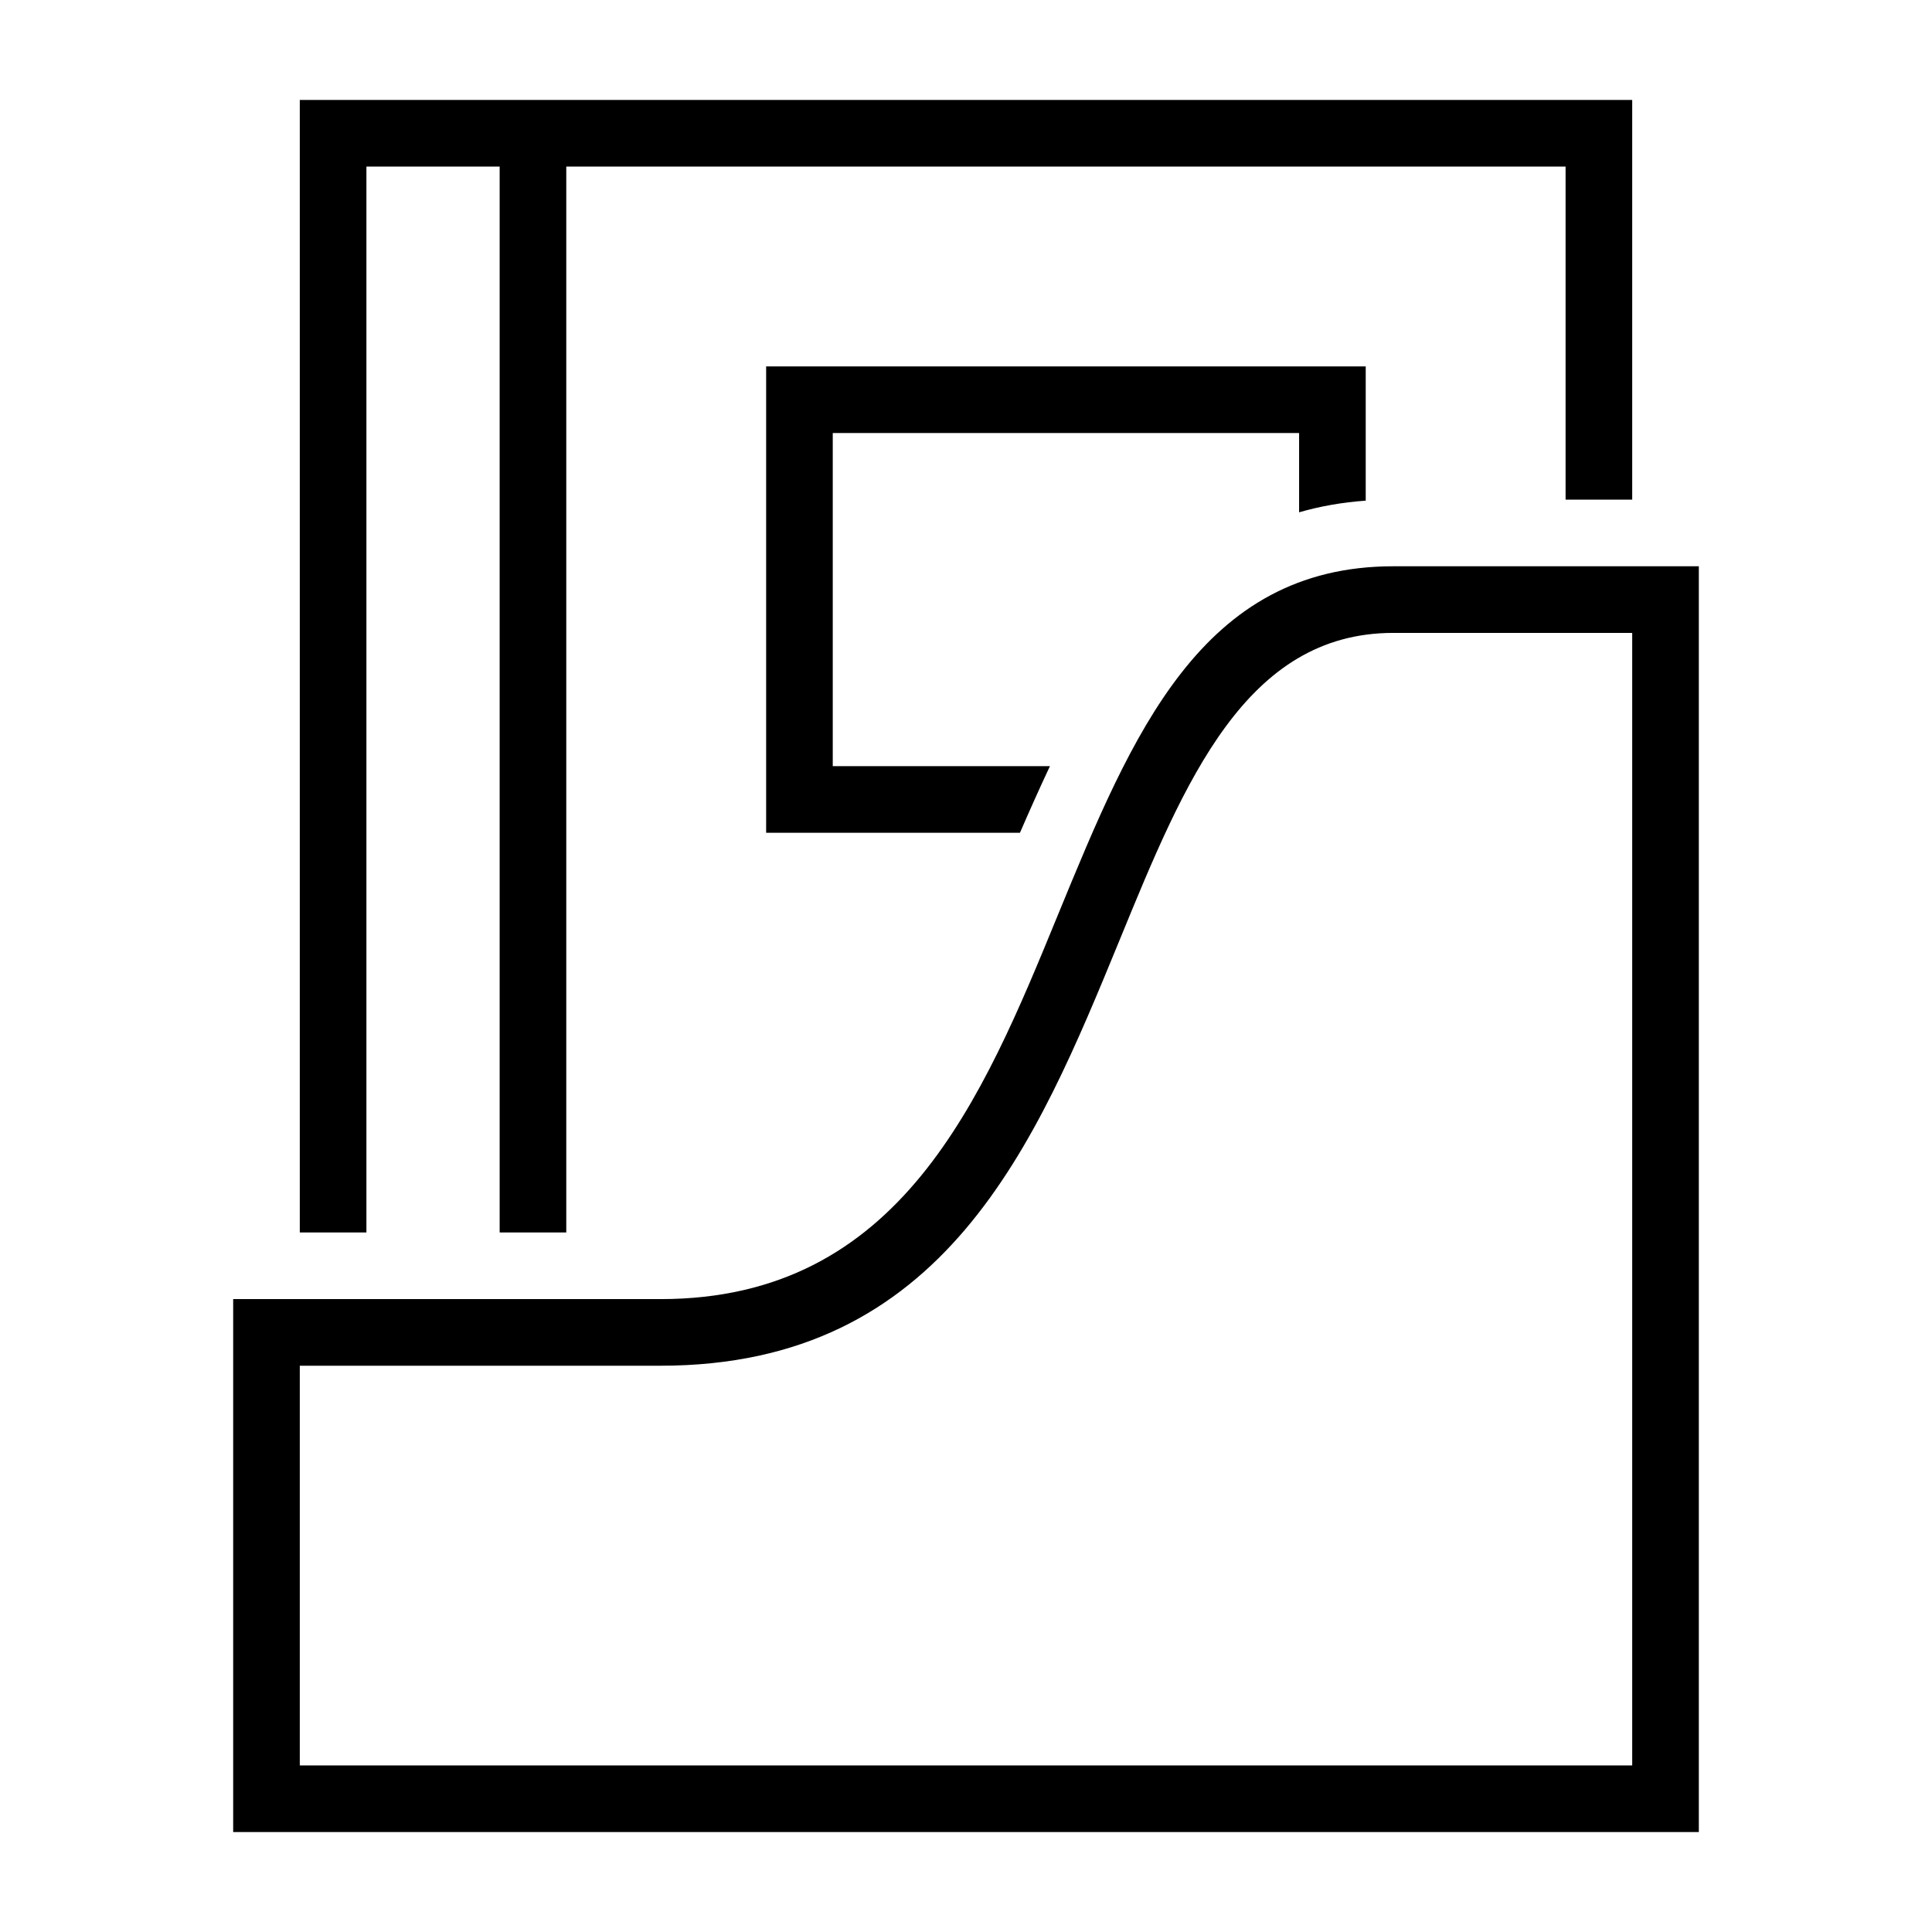 <?xml version="1.0" encoding="UTF-8"?>
<!DOCTYPE svg PUBLIC "-//W3C//DTD SVG 1.1//EN" "http://www.w3.org/Graphics/SVG/1.1/DTD/svg11.dtd">
<svg xmlns="http://www.w3.org/2000/svg" xml:space="preserve" width="580px" height="580px" shape-rendering="geometricPrecision" text-rendering="geometricPrecision" image-rendering="optimizeQuality" fill-rule="nonzero" clip-rule="nonzero" viewBox="0 0 5800 5800" xmlns:xlink="http://www.w3.org/1999/xlink">
	<title>magazine_folder icon</title>
	<desc>magazine_folder icon from the IconExperience.com I-Collection. Copyright by INCORS GmbH (www.incors.com).</desc>
		<path id="curve29" d="M4900 300l0 1200 -200 0 0 -1000 -3000 0 0 3200 -200 0 0 -3200 -400 0 0 3200 -200 0 0 -3400 4000 0zm-800 800l0 403c-71,5 -138,17 -200,35l0 -238 -1400 0 0 1000 652 0c-31,66 -61,133 -90,200l-662 0 -100 0 0 -100 0 -1300 1800 0z"/>
	<path id="curve28" d="M1983 3900c720,0 966,-600 1194,-1156 222,-540 429,-1044 1006,-1044l917 0 0 3800 -4400 0 0 -1600 1283 0zm1379 -1080c-253,616 -526,1280 -1379,1280l-1083 0 0 1200 4000 0 0 -3400 -717 0c-443,0 -626,444 -821,920z"/>
</svg>